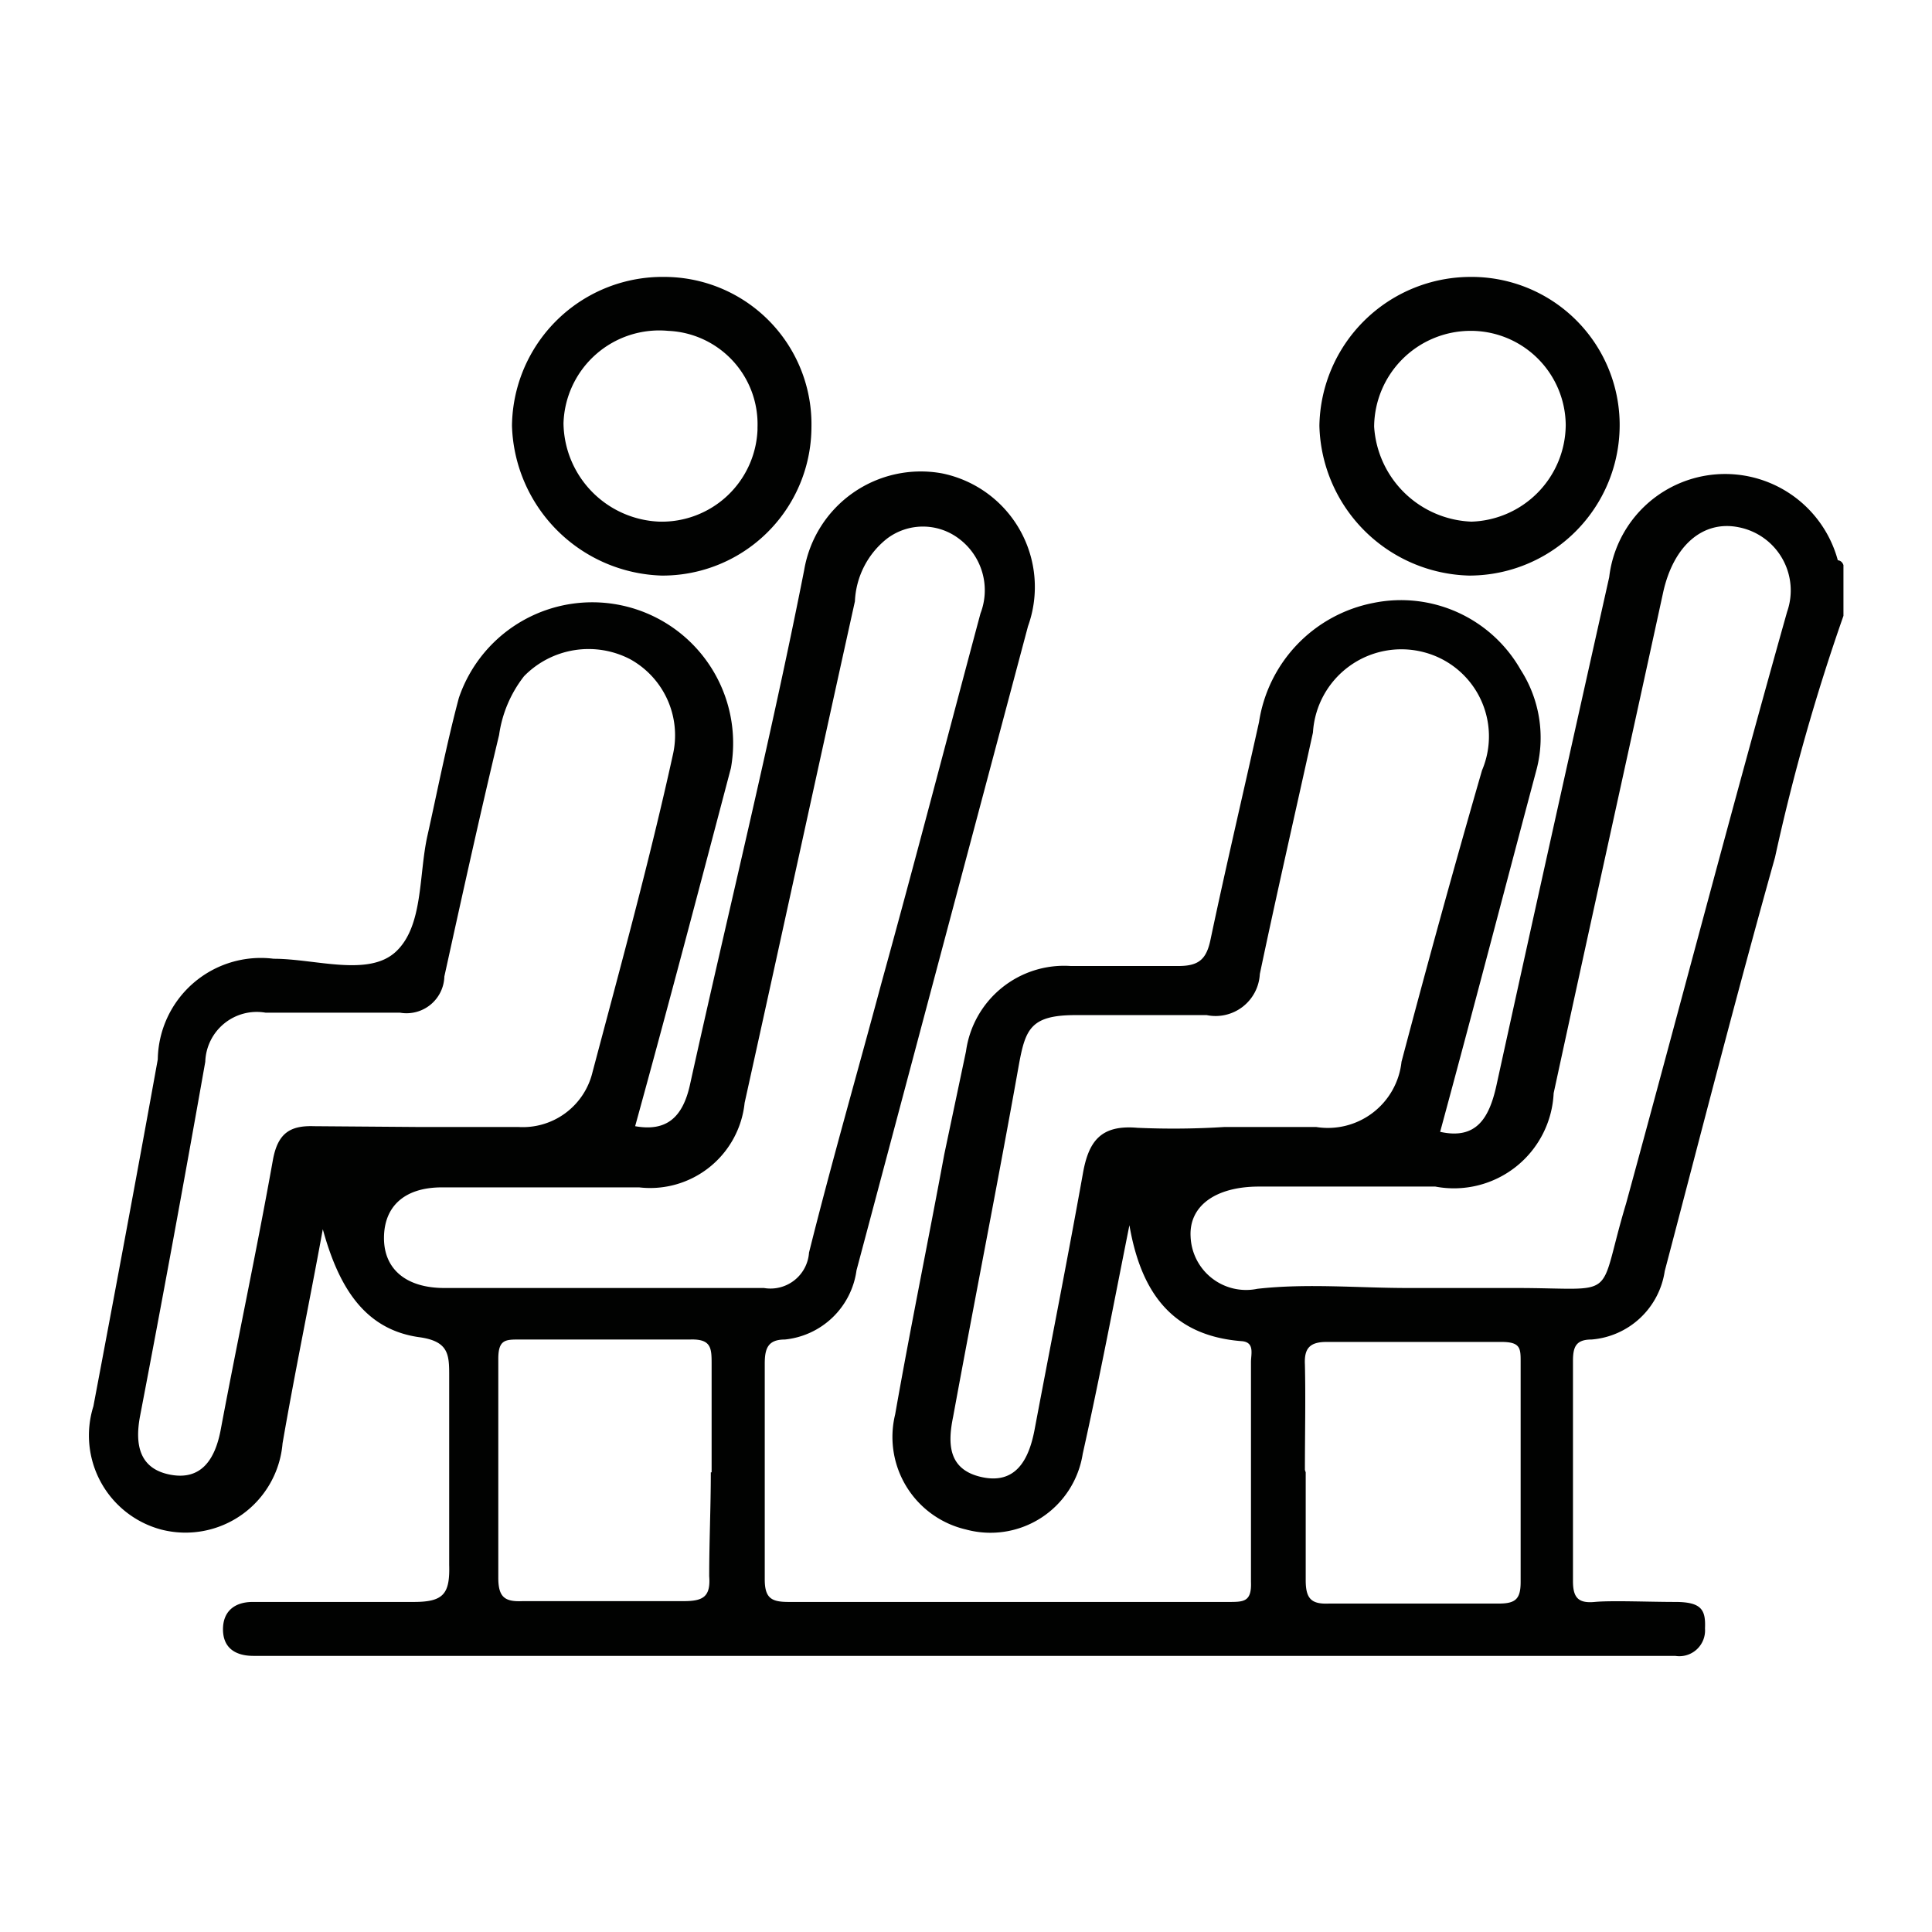 <svg id="Capa_2" data-name="Capa 2" xmlns="http://www.w3.org/2000/svg" viewBox="0 0 24 24"><defs><style>.cls-1{fill:#010201;}</style></defs><path class="cls-1" d="M22.9,7.65a25.51,25.51,0,0,0-.85,3c-.48,1.71-.92,3.43-1.37,5.14a1,1,0,0,1-.91.85c-.2,0-.23.1-.23.27q0,1.37,0,2.73c0,.2.06.28.27.26s.67,0,1,0,.38.1.37.33a.32.32,0,0,1-.37.34H3.15c-.24,0-.38-.11-.38-.33s.14-.34.37-.34c.65,0,1.31,0,2,0,.37,0,.45-.1.44-.46,0-.78,0-1.56,0-2.34,0-.27,0-.44-.38-.49-.69-.1-1-.65-1.19-1.34-.17.93-.35,1.79-.5,2.66A1.21,1.21,0,0,1,2,19a1.21,1.21,0,0,1-.84-1.53c.27-1.43.54-2.87.8-4.31a1.28,1.28,0,0,1,1.44-1.25c.52,0,1.18.23,1.52-.09s.28-.95.39-1.44.24-1.15.39-1.71a1.75,1.75,0,0,1,3.38.87c-.39,1.48-.79,3-1.19,4.45.39.07.59-.11.68-.51.47-2.13,1-4.27,1.42-6.4A1.47,1.47,0,0,1,11.7,5.88a1.44,1.44,0,0,1,1.07,1.9l-2.13,8a1,1,0,0,1-.89.86c-.21,0-.25.11-.25.3,0,.89,0,1.78,0,2.68,0,.24.09.28.3.28h5.46c.19,0,.29,0,.28-.25,0-.91,0-1.82,0-2.73,0-.1.05-.25-.12-.26-.88-.07-1.25-.63-1.39-1.44-.19.95-.37,1.9-.58,2.84A1.16,1.16,0,0,1,12,19a1.18,1.18,0,0,1-.88-1.43c.19-1.08.41-2.15.61-3.23L12,13.06A1.23,1.23,0,0,1,13.3,12c.44,0,.89,0,1.34,0,.26,0,.35-.09.4-.34.19-.9.4-1.79.6-2.69a1.78,1.78,0,0,1,1.42-1.48,1.71,1.71,0,0,1,1.83.83,1.56,1.56,0,0,1,.2,1.23c-.4,1.5-.79,3-1.2,4.51.45.1.61-.17.7-.58.46-2.1.93-4.21,1.4-6.31a1.45,1.45,0,0,1,2.84-.21s.05,0,.07.06ZM5.2,14H6.44a.89.89,0,0,0,.92-.68c.35-1.32.71-2.63,1-3.95a1.08,1.08,0,0,0-.53-1.18,1.12,1.12,0,0,0-1.32.21,1.53,1.53,0,0,0-.31.73c-.24,1-.46,2-.68,3a.47.47,0,0,1-.55.45c-.56,0-1.12,0-1.67,0a.64.64,0,0,0-.75.61c-.26,1.47-.53,2.94-.81,4.4-.07.37,0,.66.38.73s.55-.19.62-.55c.21-1.12.45-2.24.65-3.36.06-.33.21-.43.51-.42Zm10,0h1.15a.92.92,0,0,0,1.06-.81c.32-1.21.65-2.41,1-3.62a1.08,1.08,0,0,0-.73-1.47,1.1,1.1,0,0,0-1.37,1c-.22,1-.45,2-.66,3a.55.55,0,0,1-.66.51c-.54,0-1.08,0-1.63,0s-.62.17-.7.6c-.26,1.46-.55,2.92-.82,4.39-.07.34-.06.66.36.75s.58-.22.65-.58c.2-1.06.41-2.12.6-3.18.07-.41.22-.62.68-.58A10.07,10.07,0,0,0,15.21,14ZM17.49,16h1.34c1.31,0,1,.18,1.37-1.05.67-2.45,1.31-4.9,2-7.35a.8.8,0,0,0-.6-1.05c-.44-.09-.81.22-.94.81-.45,2.07-.91,4.14-1.36,6.22a1.24,1.24,0,0,1-1.47,1.16H15.64c-.54,0-.87.24-.85.62a.69.69,0,0,0,.83.65C16.24,15.94,16.87,16,17.49,16Zm-10,0h0c.66,0,1.31,0,2,0a.48.48,0,0,0,.56-.44c.28-1.12.6-2.23.9-3.35.42-1.52.82-3.06,1.23-4.59a.8.8,0,0,0-.27-.93.74.74,0,0,0-.89,0,1.05,1.05,0,0,0-.4.78c-.46,2.08-.91,4.15-1.37,6.23a1.18,1.18,0,0,1-1.31,1.05H5.49c-.47,0-.72.24-.72.63s.28.62.75.62Zm8.73,2.29c0,.44,0,.89,0,1.34,0,.23.07.3.29.29.71,0,1.41,0,2.11,0,.21,0,.27-.06.27-.27q0-1.36,0-2.73c0-.17,0-.25-.24-.25H16.48c-.21,0-.28.08-.27.28C16.22,17.37,16.21,17.81,16.21,18.26Zm-7.38,0c0-.44,0-.89,0-1.34,0-.2,0-.32-.27-.31H6.45c-.17,0-.26,0-.26.24,0,.91,0,1.81,0,2.72,0,.24.08.3.3.29q1,0,2,0c.24,0,.34-.05.32-.31C8.81,19.15,8.83,18.72,8.83,18.29Z"/><path class="cls-1" d="M10.08,5.31A1.85,1.85,0,0,1,8.22,7.15,1.92,1.92,0,0,1,6.36,5.29a1.87,1.87,0,0,1,1.9-1.85A1.83,1.83,0,0,1,10.08,5.31Zm-.67,0A1.16,1.16,0,0,0,8.3,4.11,1.19,1.19,0,0,0,7,5.26,1.24,1.24,0,0,0,8.19,6.48,1.19,1.19,0,0,0,9.41,5.34Z"/><path class="cls-1" d="M18.26,3.44a1.84,1.84,0,0,1,1.86,1.82,1.87,1.87,0,0,1-1.87,1.89,1.91,1.91,0,0,1-1.86-1.86A1.88,1.88,0,0,1,18.26,3.44Zm1.19,1.84a1.18,1.18,0,0,0-1.2-1.17A1.2,1.2,0,0,0,17.07,5.3a1.26,1.26,0,0,0,1.21,1.18A1.21,1.21,0,0,0,19.45,5.28Z"/></svg>